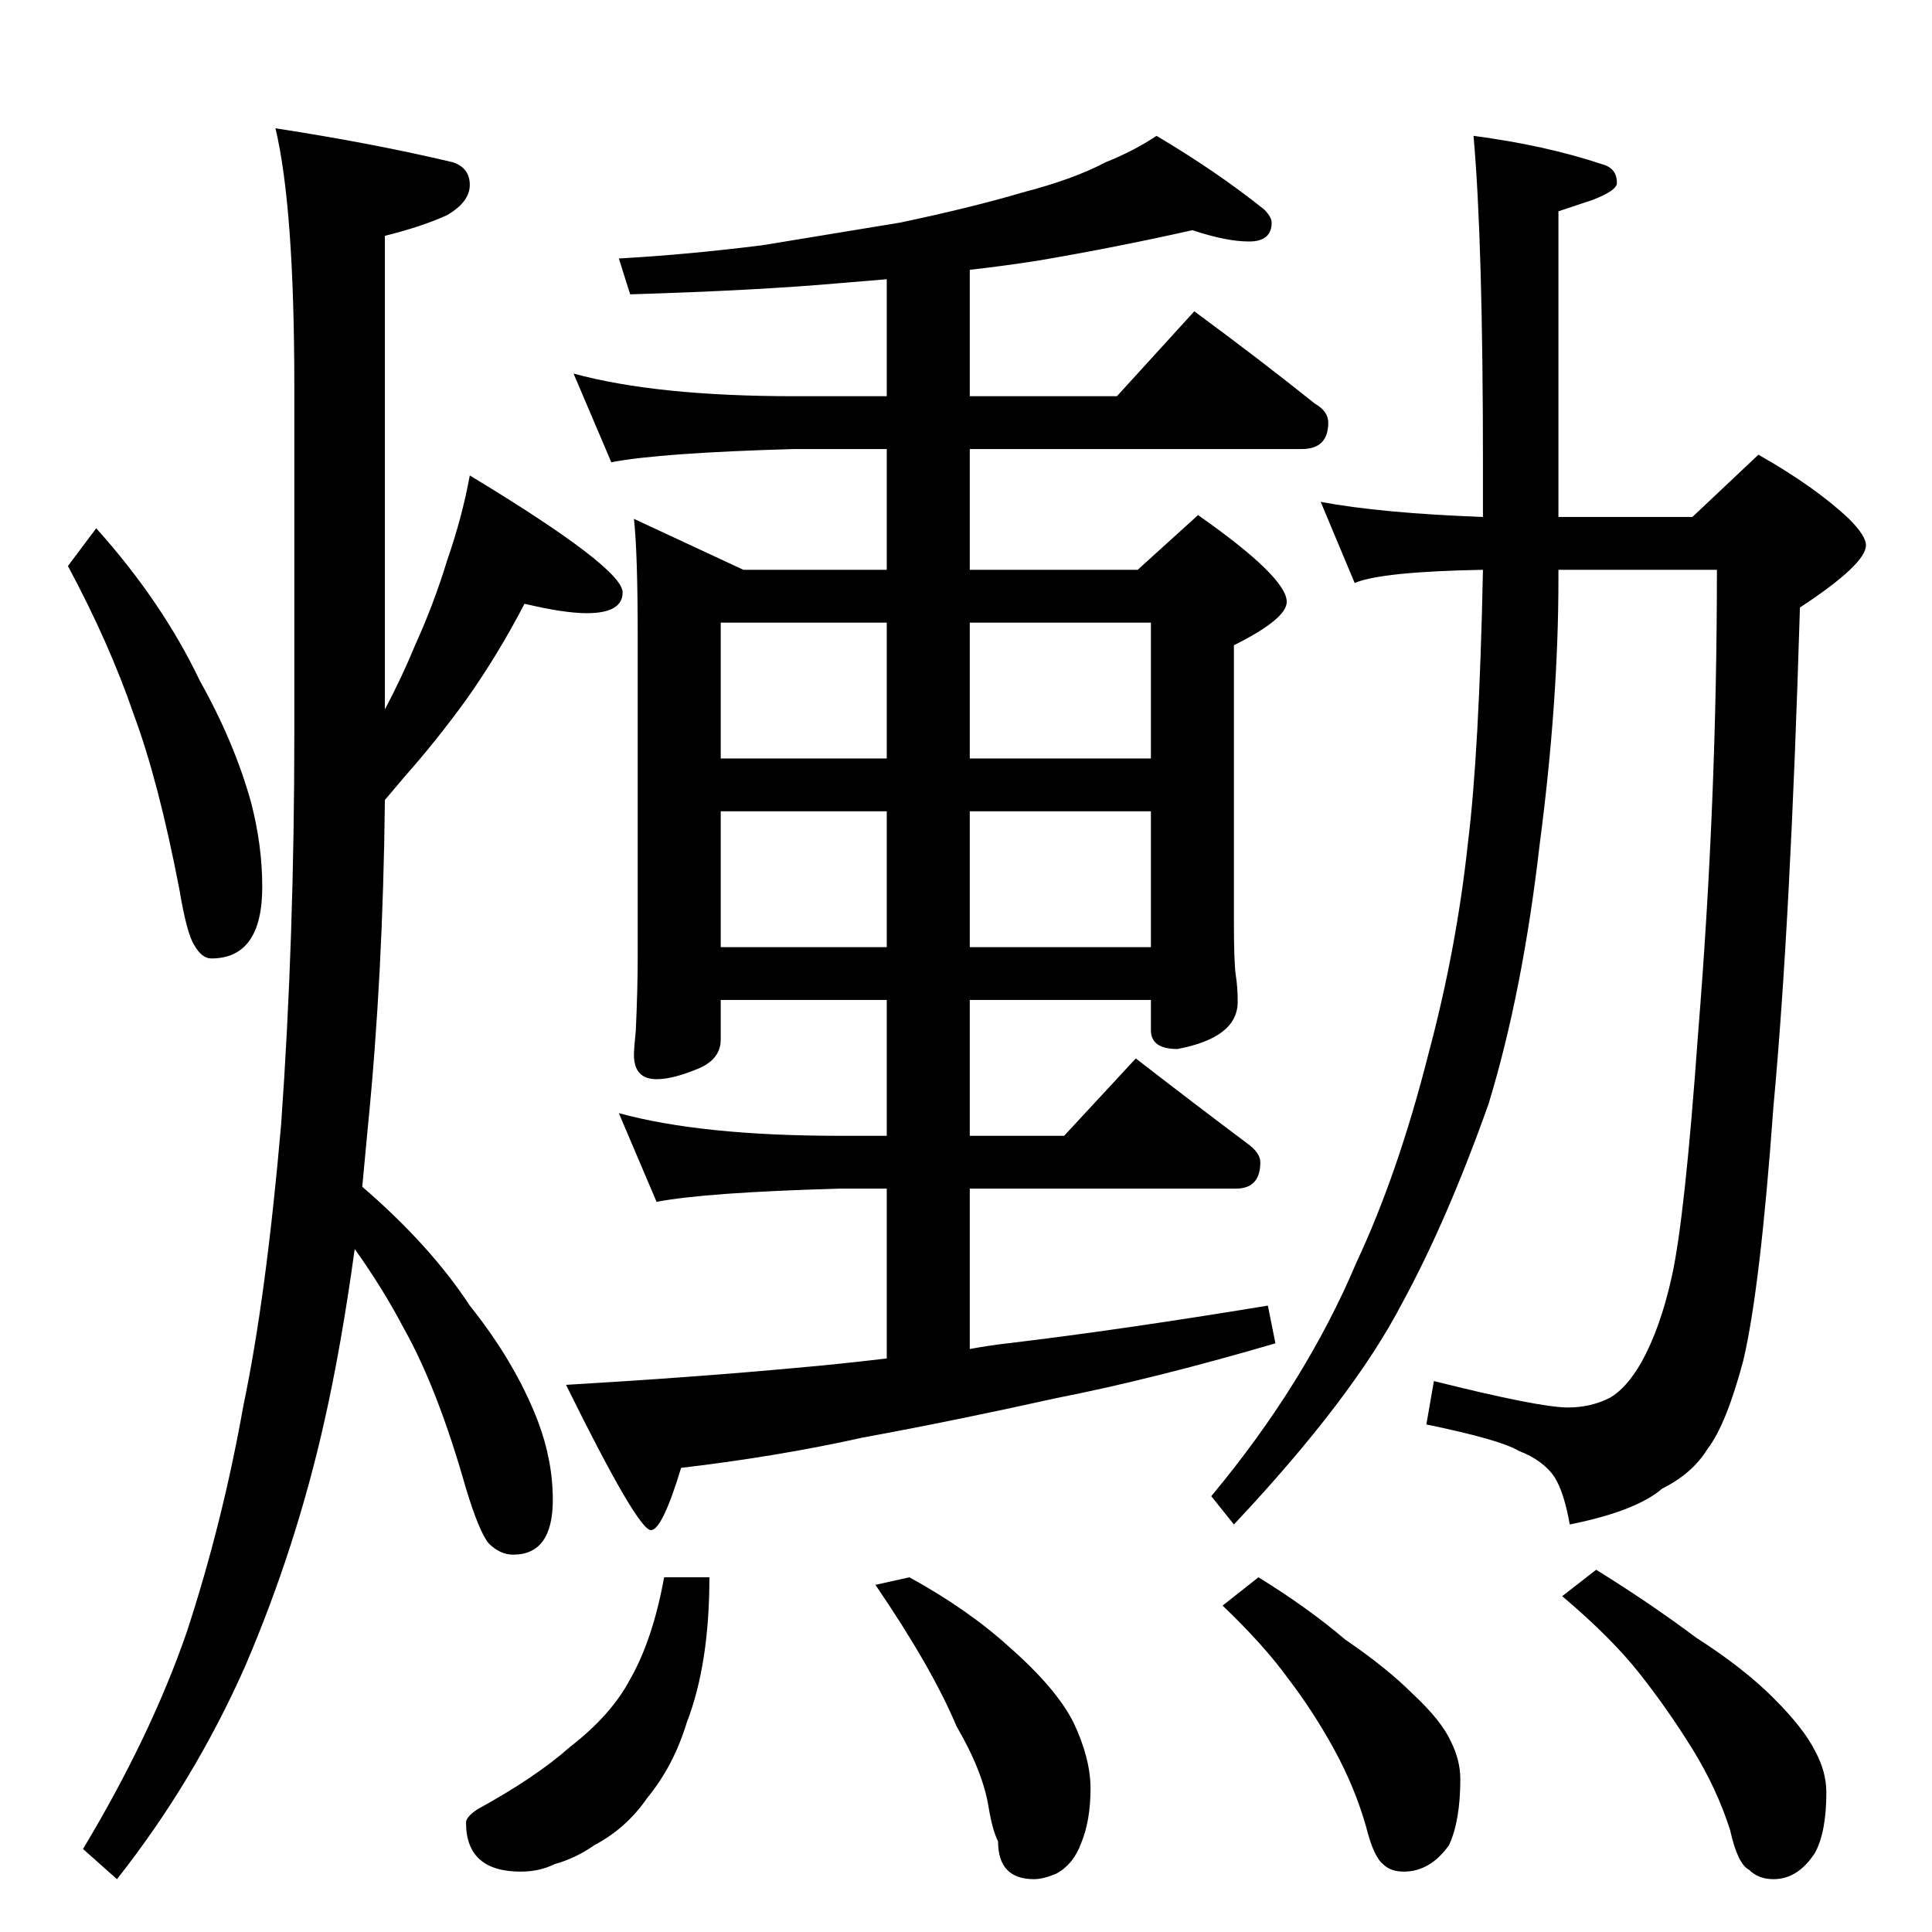 <?xml version="1.0" standalone="no"?>
<!DOCTYPE svg PUBLIC "-//W3C//DTD SVG 1.1//EN" "http://www.w3.org/Graphics/SVG/1.1/DTD/svg11.dtd" >
<svg xmlns="http://www.w3.org/2000/svg" xmlns:xlink="http://www.w3.org/1999/xlink" version="1.1" viewBox="0 -204 1024 1024">
  <g transform="matrix(1 0 0 -1 0 820)">
   <path fill="currentColor"
d="M278 704q-14 -27 -31 -51q-16 -22 -32 -40l-11 -13q-1 -93 -9 -173l-3 -32q36 -31 57 -63q24 -30 36 -61q8 -21 8 -42q0 -29 -21 -29q-7 0 -13 6q-5 6 -12 29q-15 53 -33 85q-11 21 -26 42q-7 -51 -16 -91q-15 -67 -42 -130q-27 -61 -68 -113l-18 16q36 60 55 115
q19 58 30 120q12 57 20 149q7 98 7 208v183q0 95 -10 137q52 -8 94 -18q9 -3 9 -12t-12 -16q-13 -6 -33 -11v-251q9 17 16 34q10 22 17 45q8 23 12 45q81 -49 81 -62q0 -11 -19 -11q-12 0 -33 5zM632 902q-40 -9 -81 -16q-19 -3 -37 -5v-67h78l41 45q34 -25 64 -49
q7 -4 7 -10q0 -14 -14 -14h-176v-64h89l32 29q47 -33 47 -46q0 -9 -28 -23v-147q0 -21 1 -28q1 -6 1 -14q0 -19 -32 -25q-14 0 -14 10v16h-96v-72h50l38 41q31 -24 59 -45q7 -5 7 -10q0 -14 -13 -14h-141v-85q11 2 20 3q59 7 138 20l4 -20q-65 -19 -116 -29
q-54 -12 -103 -21q-45 -10 -96 -16q-10 -33 -16 -33q-7 0 -45 77q68 4 122 9q23 2 48 5v90h-25q-71 -2 -97 -7l-20 47q44 -12 117 -12h25v72h-88v-21q0 -10 -11 -15q-14 -6 -23 -6q-12 0 -12 13q0 3 1 13q1 22 1 39v169q0 45 -2 63l58 -27h76v64h-49q-71 -2 -97 -7l-20 47
q44 -12 117 -12h49v62l-24 -2q-45 -4 -112 -6l-6 19q36 2 76 7l73 12q38 8 65 16q27 7 44 16q15 6 27 14q32 -19 57 -39q4 -4 4 -7q0 -10 -12 -10t-30 6zM382 522h88v72h-88v-72zM514 594v-72h96v72h-96zM382 622h88v72h-88v-72zM514 694v-72h96v72h-96zM700 758
q32 -6 86 -8v27q0 119 -5 175q38 -5 68 -15q8 -2 8 -10q0 -4 -13 -9l-18 -6v-162h71l35 33q30 -17 48 -34q9 -9 9 -14q0 -10 -35 -33q-5 -167 -14 -264q-7 -97 -16 -135q-9 -34 -19 -47q-8 -13 -24 -21q-14 -12 -49 -19q-3 17 -8 25q-6 9 -19 14q-10 6 -49 14l4 23
q56 -14 71 -14q12 0 22 5q9 5 17 19q10 18 16 45q7 31 14 129q10 123 10 246h-84v-5q0 -65 -10 -141q-9 -78 -27 -137q-22 -62 -46 -106q-26 -50 -89 -117l-12 15q50 60 77 124q22 47 38 110q15 56 21 112q6 48 8 145q-54 -1 -68 -7zM352 188h24q0 -46 -12 -77
q-7 -23 -21 -40q-11 -16 -28 -25q-10 -7 -21 -10q-8 -4 -18 -4q-29 0 -29 26q0 3 6 7q31 17 49 33q22 17 32 36q12 21 18 54zM482 188q31 -17 53 -37q25 -22 34 -40q9 -19 9 -35q0 -17 -5 -29q-4 -11 -13 -16q-7 -3 -12 -3q-19 0 -19 20q-3 6 -5 18q-3 19 -17 43
q-13 31 -43 75zM667 188q26 -16 46 -33q22 -15 36 -29q15 -14 20 -25q5 -10 5 -20q0 -22 -6 -35q-10 -14 -24 -14q-7 0 -11 4q-5 4 -9 20q-6 21 -17 41t-24 37q-13 18 -35 39zM846 192q29 -18 53 -36q25 -16 41 -32t22 -28q6 -11 6 -22q0 -21 -6 -32q-9 -14 -22 -14
q-8 0 -13 5q-6 3 -10 21q-7 22 -20 43t-28 40t-41 41zM51 744q35 -39 55 -81q18 -32 27 -64q6 -23 6 -45q0 -38 -27 -38q-5 0 -9 7q-4 6 -8 30q-11 57 -24 92q-13 38 -35 79z" />
  </g>

</svg>
